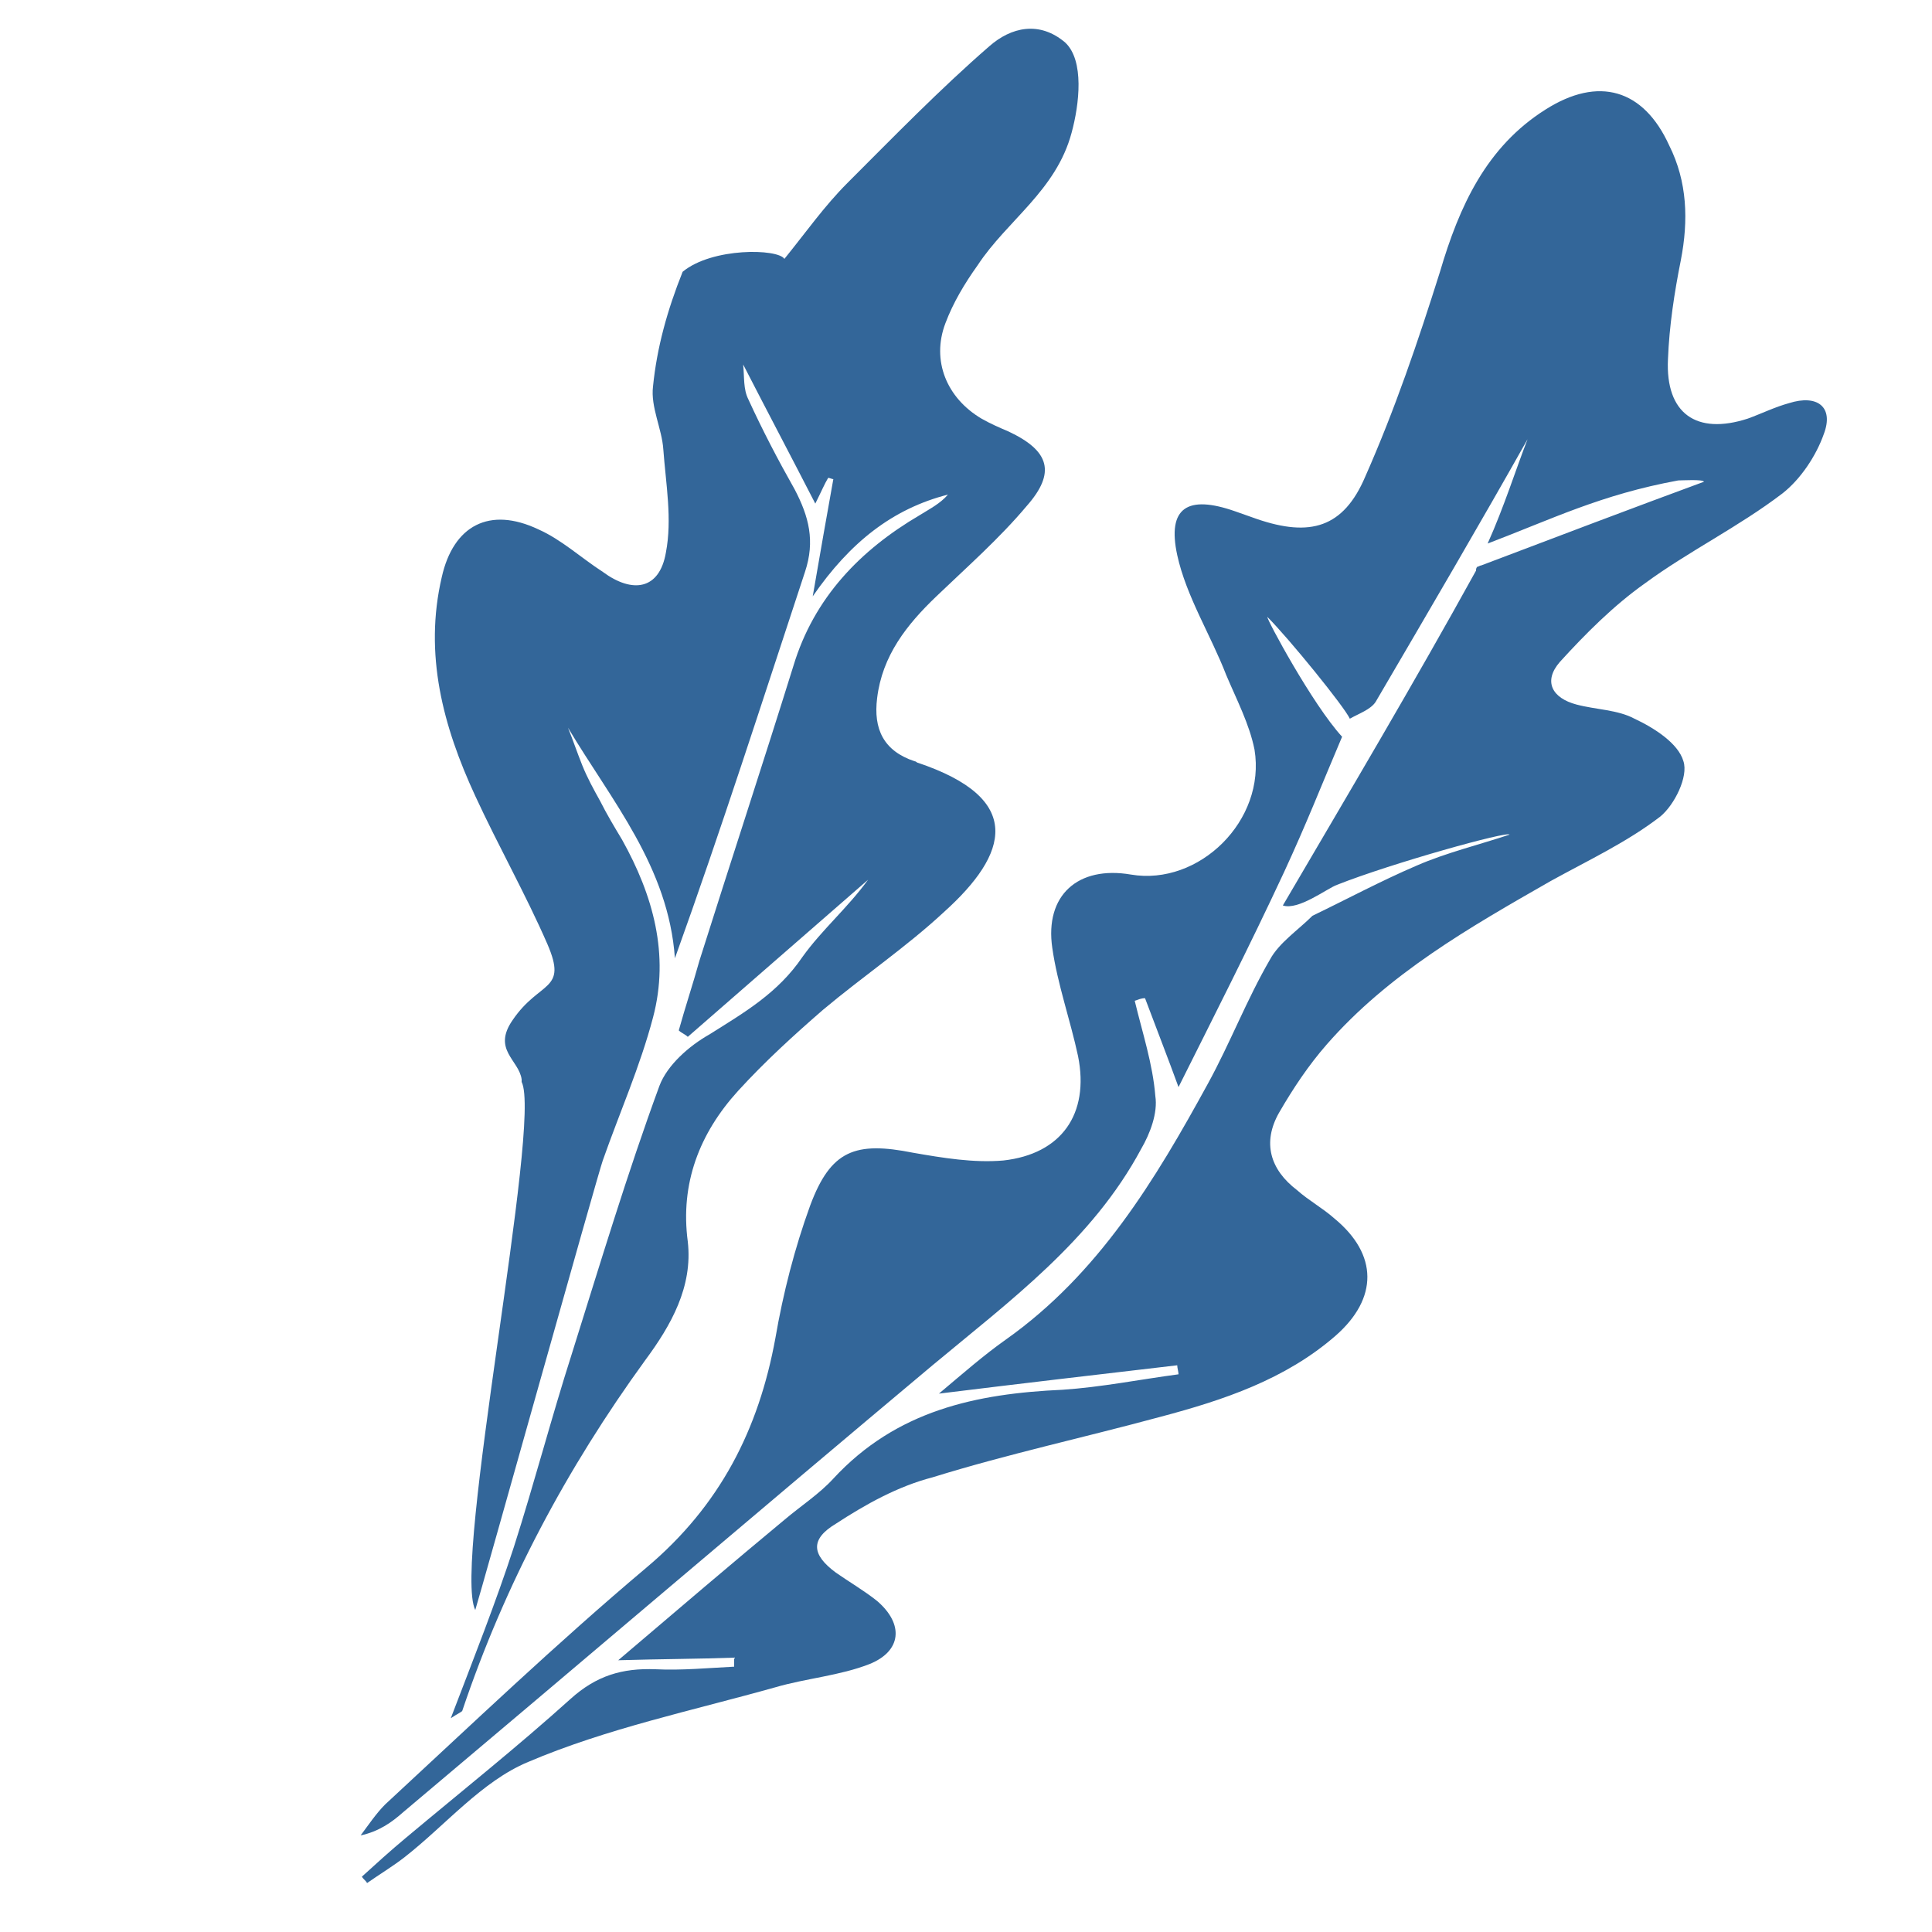 <?xml version="1.0" encoding="utf-8"?>
<!-- Generator: Adobe Illustrator 18.1.1, SVG Export Plug-In . SVG Version: 6.00 Build 0)  -->
<svg version="1.1" id="Layer_1" xmlns="http://www.w3.org/2000/svg" xmlns:xlink="http://www.w3.org/1999/xlink" x="0px" y="0px"
	 viewBox="0 0 150 150" enable-background="new 0 0 150 150" xml:space="preserve">
<g>
	<path fill="#336699" d="M40.5,83.8c-0.2-1.5-2.3-2.3-0.7-4.6c2.1-3.1,4.3-2.2,2.7-5.9c-1.7-3.9-3.8-7.6-5.6-11.5
		c-2.5-5.4-4-11-2.6-17c0.9-4,3.7-5.5,7.5-3.7c1.8,0.8,3.3,2.2,5,3.3c2.3,1.7,4.4,1.4,4.9-1.5c0.5-2.6,0-5.3-0.2-8
		c-0.1-1.6-1-3.3-0.8-4.9c0.3-3,1.1-5.9,2.3-8.9c2.3-1.9,7.4-1.8,7.9-1c1.7-2.1,3.1-4.1,4.9-5.9c3.6-3.6,7.2-7.3,11-10.6
		c1.7-1.5,3.9-2,5.9-0.3c1.5,1.4,1.1,4.8,0.5,7c-1.2,4.5-5,6.8-7.3,10.3c-1,1.4-1.9,2.9-2.5,4.5c-1.1,2.9,0.1,5.8,2.8,7.4
		c0.7,0.4,1.4,0.7,2.1,1c3.2,1.5,3.7,3.2,1.4,5.8c-2.1,2.5-4.6,4.7-7,7c-2.3,2.2-4.2,4.6-4.6,7.9c-0.3,2.4,0.5,4.1,2.9,4.9
		c0.1,0,0.2,0.1,0.2,0.1c8.4,2.8,7.1,7.1,2.1,11.6c-2.9,2.7-6.3,5-9.4,7.6c-2.3,2-4.5,4-6.6,6.3c-3,3.3-4.5,7.2-3.9,11.7
		c0.4,3.5-1.3,6.5-3.3,9.2c-6.1,8.4-10.9,17.4-14.2,27.2c0,0.1-0.3,0.2-0.9,0.6c1.8-4.7,3.5-9,4.9-13.3c1.6-5,2.9-10,4.5-15
		c2.2-7,4.3-14,6.8-20.8c0.6-1.6,2.3-3.1,3.9-4c2.7-1.7,5.3-3.2,7.2-6c1.5-2.1,3.5-3.8,5.1-6c-4.7,4.1-9.3,8.1-14,12.2
		c-0.2-0.2-0.5-0.3-0.7-0.5c0.5-1.8,1.1-3.6,1.6-5.4c2.4-7.6,4.9-15.2,7.3-22.9c1.6-5.3,5.2-9,9.8-11.7c0.8-0.5,1.6-0.9,2.2-1.6
		c-4.3,1.1-7.6,3.7-10.5,7.9c0.6-3.5,1.1-6.3,1.6-9.1c-0.1,0-0.3-0.1-0.4-0.1c-0.3,0.5-0.5,1-1,2c-1.9-3.7-3.7-7.1-5.6-10.8
		c0.1,1,0,1.9,0.4,2.7c1.1,2.4,2.3,4.7,3.6,7c1.1,2.1,1.6,4,0.8,6.4c-3.3,10-6.5,20-10.1,30c-0.5-7.1-4.9-12.2-8.3-17.9
		c0.4,1,0.7,1.9,1.1,2.9c0.4,1,0.9,1.9,1.4,2.8c0.5,1,1.1,2,1.7,3c2.4,4.3,3.7,8.9,2.4,13.8c-1,3.8-2.6,7.4-3.9,11.1
		c-0.4,1.1-9.4,33.3-9.9,34.9c-1.8-3.6,5.2-37.9,3.6-41C40.5,83.9,40.5,83.9,40.5,83.8z"/>
	<g>
		<path fill="#336699" d="M114.8,44C114.8,44,114.8,44,114.8,44C114.8,44,114.8,44,114.8,44L114.8,44z"/>
		<path fill="#336699" d="M120.4,68.4c2.9-1.6,5.9-3,8.5-5c1.1-0.9,2.2-3.1,1.8-4.3c-0.4-1.4-2.3-2.6-3.8-3.3
			c-1.3-0.7-3-0.7-4.5-1.1c-1.9-0.5-2.6-1.8-1.3-3.3c2-2.2,4.2-4.4,6.6-6.1c3.4-2.5,7.3-4.4,10.7-7c1.4-1.1,2.6-2.9,3.2-4.6
			c0.8-2.1-0.5-3.1-2.7-2.4c-1.1,0.3-2.1,0.8-3.2,1.2c-4,1.3-6.4-0.4-6.2-4.6c0.1-2.6,0.5-5.2,1-7.7c0.6-3.1,0.5-6.1-0.9-8.9
			c-2-4.4-5.5-5.4-9.6-2.8c-4.6,2.9-6.7,7.5-8.2,12.6c-1.7,5.4-3.5,10.7-5.8,15.9c-1.7,4-4.3,4.7-8.4,3.3c-0.6-0.2-1.1-0.4-1.7-0.6
			c-3.7-1.3-5.3-0.3-4.5,3.4c0.7,3.2,2.6,6.2,3.8,9.3c0.8,1.9,1.8,3.8,2.2,5.8c0.9,5.5-4.3,10.6-9.6,9.7c-4.1-0.7-6.7,1.6-6.1,5.7
			c0.4,2.8,1.4,5.6,2,8.4c0.9,4.5-1.3,7.6-5.8,8.1c-2.3,0.2-4.7-0.2-7-0.6c-4.5-0.9-6.4-0.2-8,4.1c-1.2,3.3-2.1,6.8-2.7,10.3
			c-1.3,7.1-4.3,13-10,17.8c-7,5.9-13.6,12.2-20.3,18.4c-0.7,0.7-1.3,1.6-1.9,2.4c1.4-0.3,2.4-1,3.3-1.8
			C45.2,129,58.8,117.4,72.4,106c6-5,12.4-9.7,16.2-16.8c0.7-1.2,1.3-2.8,1.1-4.1c-0.2-2.5-1-4.9-1.6-7.4c0.3-0.1,0.5-0.2,0.8-0.2
			c0.9,2.4,1.8,4.7,2.6,6.9c2.6-5.2,5.5-10.9,8.2-16.7c1.8-3.9,2.8-6.5,4.5-10.5c-2.3-2.5-5.9-9.2-5.8-9.3c1.7,1.7,6,7,6.4,7.9
			c0.7-0.4,1.6-0.7,2-1.3c4.1-7,8.2-14,11.8-20.4c-0.9,2.3-1.8,5.2-3.1,8.1l0,0c5-1.9,8.8-3.8,14.8-4.9c0.3,0,1.9-0.1,2,0.1
			c-4.9,1.8-12.3,4.6-17.3,6.5l0,0l0,0c-0.1,0-0.2,0.1-0.3,0.1c0,0,0,0,0,0c-0.1,0.1-0.1,0.2-0.1,0.3c-4.8,8.7-9.9,17.3-15,26
			c1.2,0.4,3.4-1.3,4.2-1.6c4.3-1.7,13.3-4.2,13.4-3.9c-2.4,0.8-4.9,1.4-7.2,2.4c-2.8,1.2-5.4,2.6-8.1,3.9c-1.1,1.1-2.6,2.1-3.3,3.4
			c-1.8,3.1-3.1,6.5-4.8,9.6c-4.1,7.5-8.5,14.8-15.7,19.9c-1.7,1.2-3.3,2.6-5.2,4.2c6.5-0.8,12.5-1.5,18.5-2.2
			c0,0.2,0.1,0.5,0.1,0.7c-3,0.4-6,1-9,1.2c-6.7,0.3-12.9,1.6-17.8,6.9c-1.1,1.2-2.5,2.1-3.8,3.2c-4.1,3.4-8.2,6.9-12.9,10.9
			c3.5-0.1,6.2-0.1,9-0.2c0,0.2,0,0.5,0,0.7c-2,0.1-4.1,0.3-6.1,0.2c-2.6-0.1-4.6,0.5-6.6,2.3c-4.1,3.7-8.5,7.2-12.8,10.8
			c-1.2,1-2.3,2-3.4,3c0.1,0.2,0.3,0.3,0.4,0.5c1-0.7,2-1.3,2.9-2c3.2-2.5,6-5.9,9.6-7.4c6.1-2.6,12.8-4,19.2-5.8
			c2.4-0.7,5-0.9,7.3-1.8c2.5-1,2.7-3.1,0.6-4.9c-1-0.8-2.2-1.5-3.2-2.2c-1.9-1.4-2-2.6,0-3.8c2.3-1.5,4.8-2.9,7.5-3.6
			c5.8-1.8,11.8-3.1,17.7-4.7c4.9-1.3,9.7-2.9,13.6-6.3c3.3-2.9,3.3-6.3-0.1-9.1c-0.9-0.8-2-1.4-2.9-2.2c-2.1-1.6-2.7-3.7-1.4-6
			c1.1-1.9,2.3-3.7,3.7-5.3C107.8,75.6,114.1,72,120.4,68.4z"/>
	</g>
</g>
</svg>
